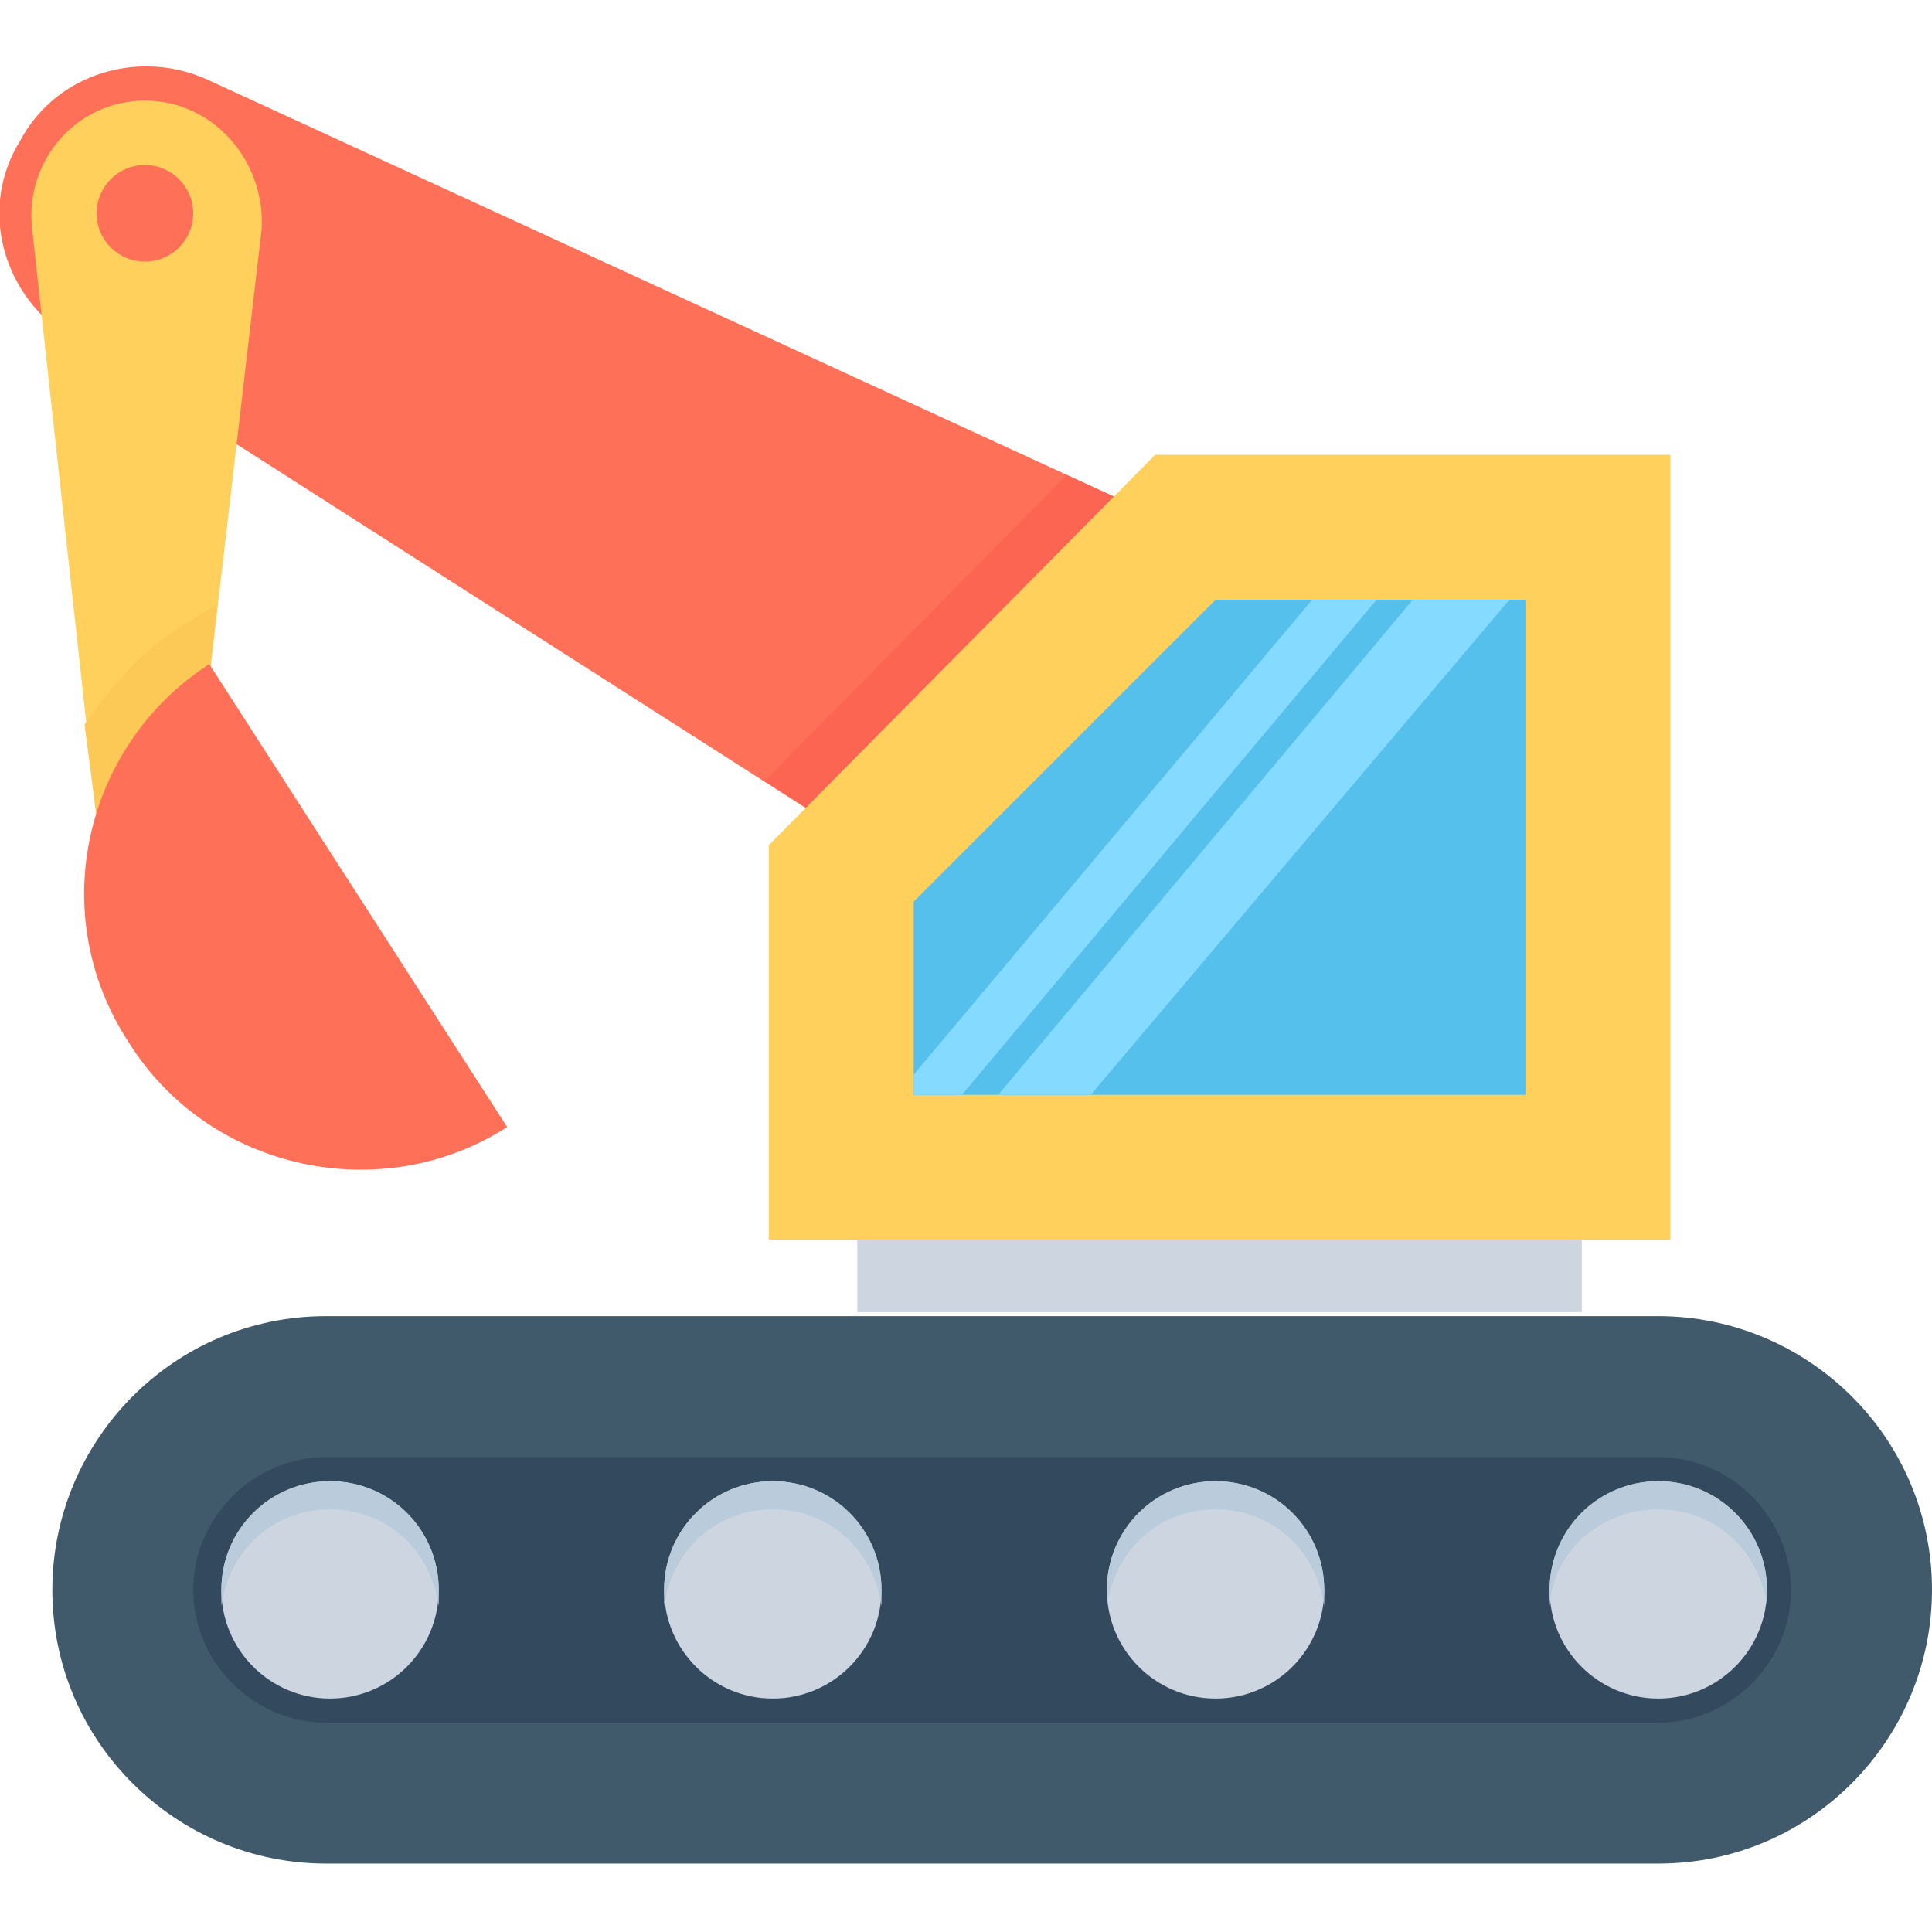 <?xml version="1.0" encoding="utf-8"?>
<!-- Generator: Adobe Illustrator 18.0.0, SVG Export Plug-In . SVG Version: 6.00 Build 0)  -->
<!DOCTYPE svg PUBLIC "-//W3C//DTD SVG 1.1//EN" "http://www.w3.org/Graphics/SVG/1.1/DTD/svg11.dtd">
<svg version="1.1" id="Layer_1" xmlns="http://www.w3.org/2000/svg" xmlns:xlink="http://www.w3.org/1999/xlink" x="0px" y="0px"
	 viewBox="0 0 48 48" enable-background="new 0 0 48 48" xml:space="preserve">
<g>
	<path fill="#FF7058" d="M28.9,12.9l-5.4,9.4L1.6,8.3C0,7.2-0.5,5.1,0.5,3.5l0,0c0.9-1.7,3-2.3,4.7-1.5L28.9,12.9z"/>
	<path fill="#40596B" d="M41.2,32.7H8.1c-3.8,0-6.8,3.1-6.8,6.8v0c0,3.8,3.1,6.8,6.8,6.8h33.1c3.8,0,6.8-3.1,6.8-6.8v0
		C48,35.7,44.9,32.7,41.2,32.7z"/>
	<path fill="#334A5E" d="M8.1,42.8c-1.8,0-3.3-1.5-3.3-3.3s1.5-3.3,3.3-3.3h33.1c1.8,0,3.3,1.5,3.3,3.3s-1.5,3.3-3.3,3.3H8.1z"/>
	<rect x="21.3" y="30.8" fill="#CDD6E0" width="18" height="1.8"/>
	<circle fill="#CDD6E0" cx="8.2" cy="39.5" r="2.7"/>
	<circle fill="#CDD6E0" cx="19.2" cy="39.5" r="2.7"/>
	<circle fill="#CDD6E0" cx="30.2" cy="39.5" r="2.7"/>
	<circle fill="#CDD6E0" cx="41.2" cy="39.5" r="2.7"/>
	<path fill="#BACCDB" d="M8.2,37.5c1.4,0,2.5,1,2.7,2.4c0-0.1,0-0.2,0-0.4c0-1.5-1.2-2.7-2.7-2.7c-1.5,0-2.7,1.2-2.7,2.7
		c0,0.1,0,0.2,0,0.4C5.7,38.5,6.8,37.5,8.2,37.5z"/>
	<path fill="#BACCDB" d="M19.2,37.5c1.4,0,2.5,1,2.7,2.4c0-0.1,0-0.2,0-0.4c0-1.5-1.2-2.7-2.7-2.7c-1.5,0-2.7,1.2-2.7,2.7
		c0,0.1,0,0.2,0,0.4C16.7,38.5,17.8,37.5,19.2,37.5z"/>
	<path fill="#BACCDB" d="M30.2,37.5c1.4,0,2.5,1,2.7,2.4c0-0.1,0-0.2,0-0.4c0-1.5-1.2-2.7-2.7-2.7c-1.5,0-2.7,1.2-2.7,2.7
		c0,0.1,0,0.2,0,0.4C27.7,38.5,28.8,37.5,30.2,37.5z"/>
	<path fill="#BACCDB" d="M41.2,37.5c1.4,0,2.5,1,2.7,2.4c0-0.1,0-0.2,0-0.4c0-1.5-1.2-2.7-2.7-2.7c-1.5,0-2.7,1.2-2.7,2.7
		c0,0.1,0,0.2,0,0.4C38.6,38.5,39.8,37.5,41.2,37.5z"/>
	<path fill="#FFD15C" d="M3.6,2.5L3.6,2.5c-1.7,0-3,1.5-2.8,3.2l1.6,14.6h2.4L6.5,5.7C6.6,4,5.3,2.5,3.6,2.5z"/>
	<circle fill="#FF7058" cx="3.6" cy="5.3" r="1.2"/>
	<path fill="#FCC956" d="M2.1,18l0.3,2.3h2.4L5.4,15l-0.8,0.5C3.6,16.1,2.8,17,2.1,18z"/>
	<path fill="#FF7058" d="M3.2,25.9c2,3.2,6.3,4.1,9.4,2.1L5.2,16.5C2.1,18.5,1.1,22.7,3.2,25.9z"/>
	<polygon fill="#FC6551" points="19,19.4 23.5,22.3 28.9,12.9 26.5,11.8 	"/>
	<polygon fill="#FFD15C" points="41.5,30.8 19.1,30.8 19.1,21 28.7,11.3 41.5,11.3 	"/>
	<polygon fill="#54C0EB" points="22.7,27.2 22.7,22.4 30.2,14.9 37.9,14.9 37.9,27.2 	"/>
	<g>
		<polygon fill="#84DBFF" points="34.2,14.9 23.9,27.2 22.7,27.2 22.7,26.7 32.6,14.9 		"/>
		<polygon fill="#84DBFF" points="37.5,14.9 27.1,27.2 24.8,27.2 35.1,14.9 		"/>
	</g>
</g>
</svg>
